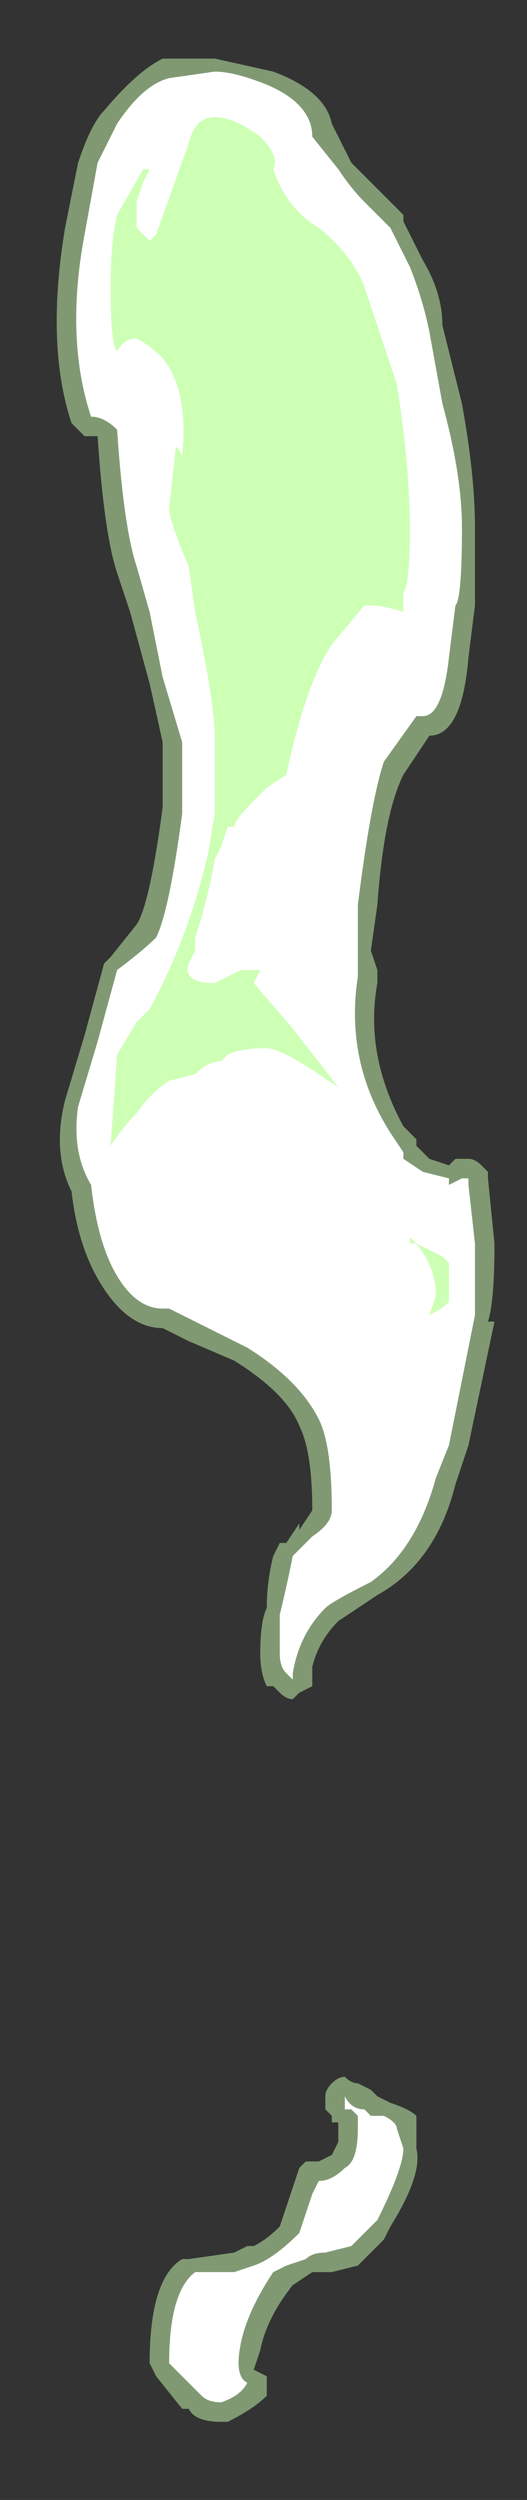 <?xml version="1.0" encoding="UTF-8" standalone="no"?>
<svg xmlns:ffdec="https://www.free-decompiler.com/flash" xmlns:xlink="http://www.w3.org/1999/xlink" ffdec:objectType="frame" height="134.4px" width="28.35px" xmlns="http://www.w3.org/2000/svg">
  <rect width="100%" height="100%" fill="#333333" stroke="none"/>
  <g transform="matrix(1.0, 0.0, 0.0, 1.0, 12.6, 22.4)">
    <use ffdec:characterId="849" height="18.15" transform="matrix(7.0, 0.0, 0.0, 7.0, -9.45, -19.25)" width="3.35" xlink:href="#shape0"/>
  </g>
  <defs>
    <g id="shape0" transform="matrix(1.0, 0.0, 0.0, 1.0, 1.35, 2.75)">
      <path d="M0.75 -2.25 L0.9 -1.95 1.3 -1.55 1.3 -1.5 1.45 -1.2 Q1.6 -0.95 1.6 -0.7 L1.75 -0.1 Q1.85 0.45 1.85 0.85 1.85 1.3 1.85 1.45 L1.8 1.85 Q1.75 2.45 1.5 2.45 L1.3 2.75 Q1.15 3.05 1.1 3.75 L1.05 4.1 1.1 4.25 1.1 4.35 Q1.0 4.9 1.3 5.45 L1.4 5.55 1.4 5.6 1.5 5.7 1.65 5.75 1.7 5.7 1.8 5.7 Q1.85 5.7 1.9 5.75 L1.95 5.8 1.95 5.85 2.0 6.35 Q2.0 6.8 1.95 6.95 L2.0 6.95 1.8 7.9 1.7 8.2 Q1.55 8.8 1.1 9.05 L0.8 9.25 Q0.65 9.4 0.6 9.6 L0.6 9.75 0.5 9.8 0.45 9.85 Q0.4 9.85 0.35 9.8 L0.3 9.75 0.25 9.75 Q0.2 9.65 0.2 9.5 0.2 9.25 0.25 9.15 0.25 8.95 0.3 8.75 L0.35 8.65 0.4 8.65 0.5 8.5 0.5 8.55 0.6 8.4 Q0.6 7.95 0.5 7.75 0.4 7.5 0.0 7.25 L-0.35 7.1 -0.55 7.0 Q-0.8 7.0 -1.0 6.7 -1.2 6.4 -1.25 5.95 -1.4 5.65 -1.3 5.25 L-1.15 4.75 -1.0 4.2 -0.95 4.15 -0.75 3.9 Q-0.65 3.75 -0.55 3.0 L-0.55 2.5 -0.65 2.05 -0.8 1.5 -0.9 1.2 Q-1.0 0.9 -1.05 0.15 L-1.15 0.15 -1.25 0.05 Q-1.45 -0.55 -1.3 -1.45 L-1.2 -1.95 Q-1.1 -2.25 -1.0 -2.35 -0.75 -2.65 -0.55 -2.75 L-0.15 -2.75 0.3 -2.65 Q0.7 -2.5 0.75 -2.25 M0.85 12.75 Q0.9 12.8 0.95 12.8 L1.05 12.85 1.1 12.9 1.2 12.95 Q1.35 13.0 1.4 13.05 L1.4 13.3 Q1.45 13.5 1.2 13.9 L1.15 14.0 0.95 14.2 0.75 14.25 0.6 14.25 0.45 14.35 Q0.25 14.6 0.2 14.85 L0.15 15.0 0.25 15.05 0.25 15.2 Q0.15 15.3 -0.05 15.4 L-0.1 15.4 Q-0.3 15.4 -0.35 15.3 L-0.4 15.3 -0.6 15.05 -0.65 14.95 Q-0.65 14.3 -0.4 14.15 L-0.35 14.15 0.0 14.1 0.1 14.05 0.15 14.05 Q0.25 14.0 0.35 13.9 L0.5 13.45 0.55 13.4 0.65 13.4 0.75 13.35 0.8 13.25 0.8 13.1 0.75 13.1 0.75 13.05 0.7 13.0 0.7 12.9 Q0.7 12.85 0.75 12.8 0.8 12.75 0.85 12.75" fill="#cdffb4" fill-opacity="0.502" fill-rule="evenodd" stroke="none"/>
      <path d="M0.6 -2.15 L0.8 -1.9 Q0.9 -1.75 1.0 -1.65 L1.2 -1.45 1.35 -1.15 Q1.45 -0.9 1.5 -0.65 L1.6 -0.1 Q1.75 0.45 1.75 0.85 1.75 1.4 1.7 1.45 L1.65 1.85 Q1.6 2.3 1.45 2.3 L1.4 2.3 1.15 2.65 Q1.05 2.95 0.95 3.75 L0.95 4.1 Q0.95 4.25 0.95 4.3 0.85 4.95 1.2 5.5 L1.3 5.65 1.3 5.7 1.45 5.8 1.65 5.85 1.65 5.9 1.75 5.85 1.8 5.85 1.8 5.9 1.85 6.35 1.85 6.9 1.65 7.9 1.55 8.15 Q1.4 8.7 1.05 8.95 0.75 9.1 0.7 9.15 0.5 9.35 0.45 9.65 L0.45 9.7 0.4 9.65 Q0.35 9.6 0.35 9.5 0.35 9.25 0.35 9.2 0.4 9.0 0.45 8.75 L0.6 8.6 Q0.75 8.5 0.75 8.4 0.75 7.9 0.65 7.7 0.5 7.4 0.1 7.15 L-0.5 6.85 -0.55 6.85 Q-0.75 6.85 -0.9 6.6 -1.05 6.35 -1.1 5.9 -1.25 5.65 -1.2 5.3 L-1.05 4.8 -0.9 4.25 Q-0.7 4.1 -0.6 4.0 -0.5 3.8 -0.4 3.05 L-0.4 2.5 -0.55 2.0 -0.65 1.5 -0.75 1.15 Q-0.85 0.85 -0.9 0.1 -1.0 0.0 -1.1 0.0 -1.3 -0.6 -1.15 -1.4 L-1.05 -1.95 -0.9 -2.25 Q-0.7 -2.55 -0.5 -2.6 L-0.15 -2.65 Q0.0 -2.65 0.25 -2.55 0.6 -2.4 0.6 -2.15 M0.85 12.9 Q0.9 13.0 1.0 13.0 L1.05 13.05 1.15 13.05 Q1.25 13.1 1.25 13.15 L1.3 13.3 Q1.3 13.45 1.1 13.85 L0.9 14.05 0.7 14.1 Q0.6 14.1 0.55 14.15 L0.4 14.2 0.3 14.25 Q0.1 14.55 0.05 14.8 0.0 15.05 0.1 15.1 0.05 15.2 -0.1 15.25 -0.2 15.25 -0.25 15.2 L-0.5 14.95 Q-0.5 14.4 -0.3 14.25 L0.0 14.25 0.15 14.2 Q0.3 14.15 0.5 13.95 L0.6 13.65 0.65 13.55 Q0.75 13.55 0.85 13.45 0.95 13.4 0.95 13.15 L0.95 13.05 0.9 13.0 0.85 13.0 0.85 12.9" fill="#ffffff" fill-rule="evenodd" stroke="none"/>
      <path d="M1.0 -1.0 L1.25 -0.25 Q1.35 0.4 1.35 0.85 1.35 1.3 1.3 1.35 L1.3 1.5 Q1.15 1.45 1.05 1.45 L1.0 1.45 0.75 1.75 Q0.55 2.05 0.4 2.75 L0.25 2.85 0.15 2.95 Q0.0 3.1 0.0 3.15 L-0.05 3.15 -0.1 3.3 -0.15 3.4 Q-0.2 3.7 -0.3 4.0 L-0.3 4.1 -0.35 4.2 Q-0.4 4.35 -0.15 4.35 L0.05 4.25 0.2 4.25 0.15 4.35 0.45 4.7 0.8 5.15 0.65 5.05 Q0.35 4.85 0.25 4.85 0.05 4.85 -0.05 4.9 L-0.1 4.95 Q-0.2 4.95 -0.3 5.05 L-0.5 5.1 Q-0.65 5.2 -0.75 5.35 -0.85 5.45 -0.95 5.6 L-0.9 4.9 -0.75 4.65 -0.65 4.55 Q-0.35 4.0 -0.2 3.35 L-0.15 3.05 -0.15 2.45 Q-0.15 2.2 -0.3 1.5 L-0.35 1.15 Q-0.5 0.8 -0.5 0.7 L-0.45 0.25 Q-0.45 0.2 -0.4 0.3 -0.35 -0.2 -0.55 -0.45 -0.65 -0.55 -0.75 -0.6 -0.85 -0.6 -0.9 -0.5 -0.95 -0.55 -0.95 -1.0 -0.95 -1.35 -0.9 -1.55 L-0.7 -1.9 -0.65 -1.9 -0.7 -1.8 -0.75 -1.65 -0.75 -1.45 -0.65 -1.35 -0.6 -1.4 -0.35 -2.1 Q-0.3 -2.3 -0.15 -2.3 0.0 -2.3 0.2 -2.15 0.35 -2.0 0.3 -1.9 0.4 -1.6 0.65 -1.45 0.9 -1.25 1.0 -1.0 M1.4 6.35 L1.6 6.45 1.65 6.5 1.65 6.8 Q1.6 6.85 1.5 6.9 L1.55 6.75 Q1.55 6.5 1.35 6.3 L1.35 6.35 1.4 6.35" fill="#cdffb4" fill-rule="evenodd" stroke="none"/>
    </g>
  </defs>
</svg>
